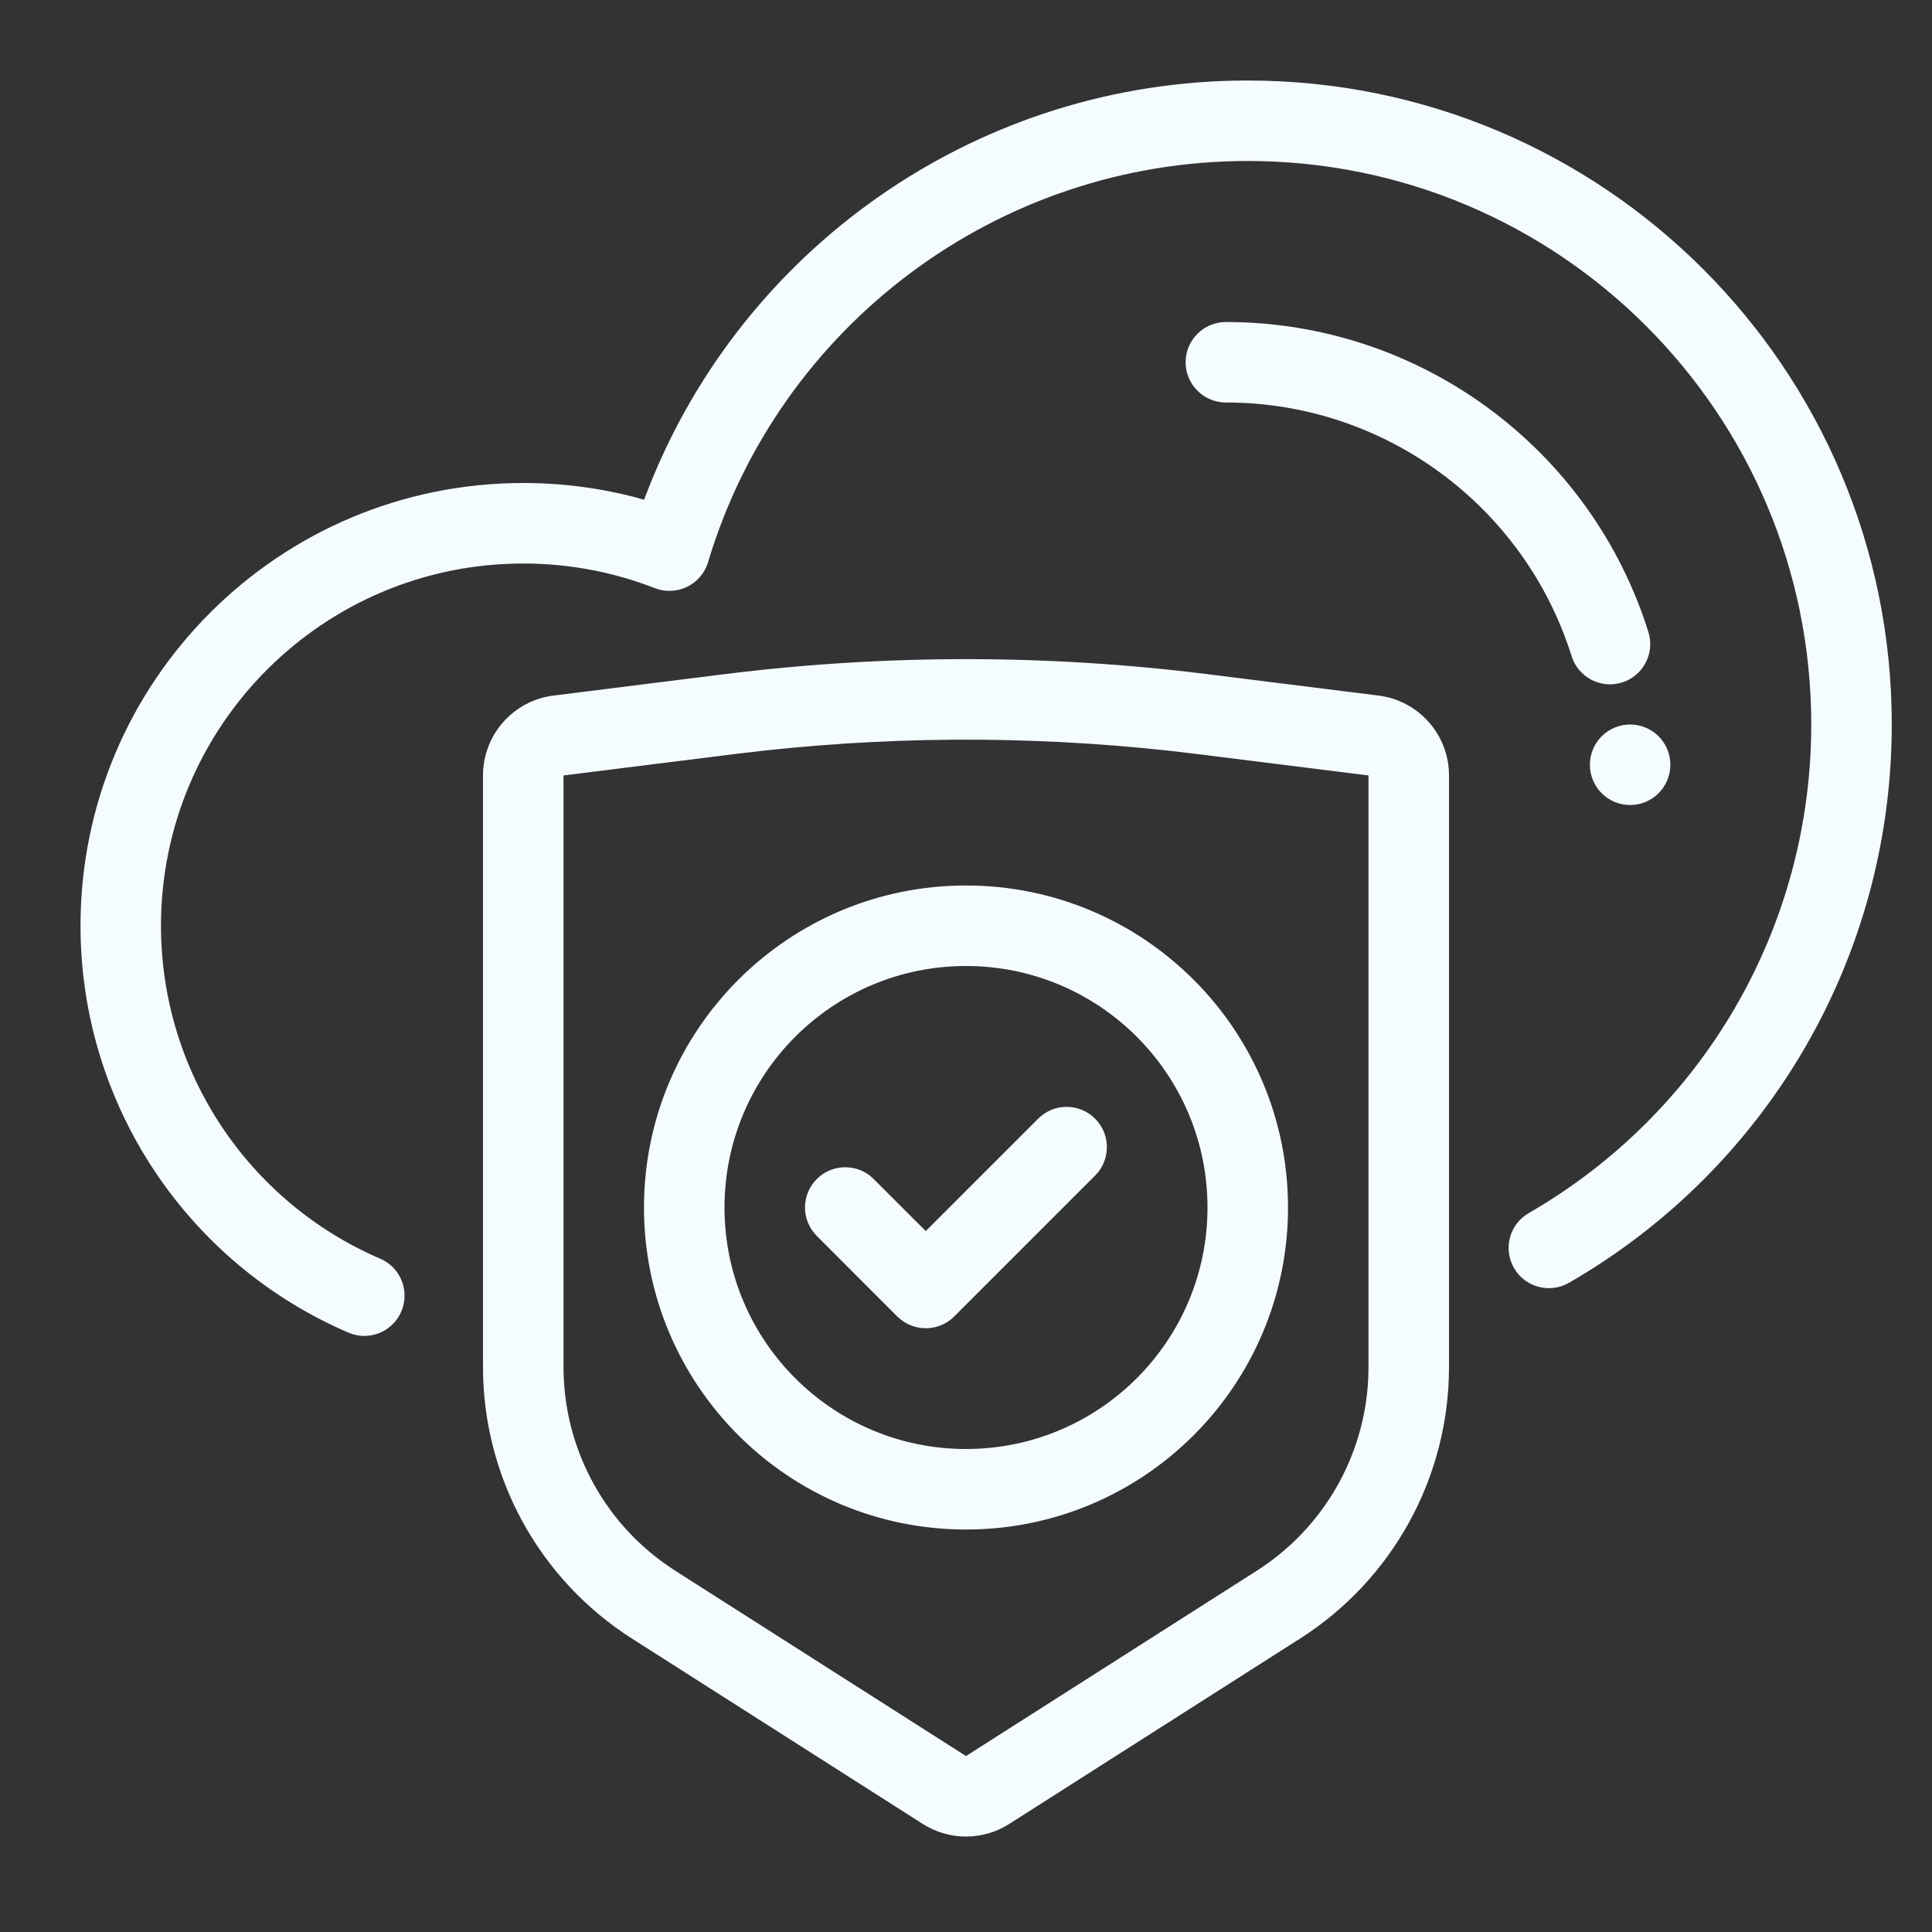 <svg width="40" height="40" viewBox="0 0 40 40" fill="none" xmlns="http://www.w3.org/2000/svg">
<rect x="0" y="0" width="40" height="40" fill="#333333" stroke="none"/>
<path fill-rule="evenodd" clip-rule="evenodd" d="M39.167 15C39.167 7.636 33.197 1.667 25.833 1.667L25.542 1.67C20.124 1.787 15.386 5.162 13.437 10.083L13.334 10.347L13.198 10.308C12.434 10.104 11.64 10 10.833 10C5.771 10 1.667 14.104 1.667 19.167C1.667 22.864 3.876 26.155 7.214 27.591C7.636 27.773 8.127 27.577 8.308 27.154C8.49 26.732 8.295 26.242 7.872 26.06C5.141 24.885 3.333 22.192 3.333 19.167C3.333 15.024 6.691 11.667 10.833 11.667C11.778 11.667 12.697 11.841 13.558 12.177C14.011 12.353 14.519 12.106 14.659 11.64C16.126 6.748 20.647 3.333 25.833 3.333C32.277 3.333 37.5 8.557 37.5 15C37.5 19.22 35.242 23.045 31.652 25.115C31.253 25.345 31.116 25.854 31.346 26.253C31.576 26.652 32.085 26.788 32.484 26.559C36.585 24.194 39.167 19.822 39.167 15ZM24.547 7.5C24.547 7.04 24.921 6.667 25.381 6.667C29.415 6.667 32.939 9.295 34.128 13.085C34.266 13.524 34.022 13.992 33.583 14.13C33.144 14.268 32.676 14.024 32.538 13.584C31.565 10.485 28.681 8.333 25.381 8.333C24.921 8.333 24.547 7.96 24.547 7.5ZM34.583 15.833C34.583 16.294 34.21 16.667 33.75 16.667C33.29 16.667 32.917 16.294 32.917 15.833C32.917 15.373 33.29 15 33.75 15C34.21 15 34.583 15.373 34.583 15.833ZM25 13.958L28.54 14.401C29.374 14.505 30 15.214 30 16.055V28.303C30 30.581 28.837 32.701 26.916 33.925L20.896 37.762C20.349 38.111 19.651 38.111 19.104 37.762L13.084 33.925C11.163 32.701 10 30.581 10 28.303V16.055C10 15.214 10.626 14.505 11.46 14.401L15 13.958C18.32 13.543 21.68 13.543 25 13.958ZM24.793 15.612C21.822 15.241 18.819 15.216 15.844 15.538L15.207 15.612L11.667 16.055V28.303C11.667 29.94 12.468 31.469 13.802 32.401L13.979 32.52L20 36.357L26.021 32.52C27.401 31.64 28.26 30.143 28.329 28.516L28.333 28.303V16.055L24.793 15.612ZM21.494 23.161C21.82 22.835 22.347 22.835 22.673 23.161C22.973 23.461 22.996 23.934 22.742 24.261L22.673 24.339L19.756 27.256C19.456 27.556 18.983 27.579 18.656 27.325L18.577 27.256L16.911 25.589C16.585 25.264 16.585 24.736 16.911 24.411C17.211 24.11 17.684 24.087 18.011 24.341L18.089 24.411L19.167 25.488L21.494 23.161ZM20 18.333C16.318 18.333 13.333 21.318 13.333 25C13.333 28.682 16.318 31.667 20 31.667C23.682 31.667 26.667 28.682 26.667 25C26.667 21.318 23.682 18.333 20 18.333ZM20 20C22.761 20 25 22.239 25 25C25 27.761 22.761 30 20 30C17.239 30 15 27.761 15 25C15 22.239 17.239 20 20 20Z" fill="#f5fcff"/>
</svg>
